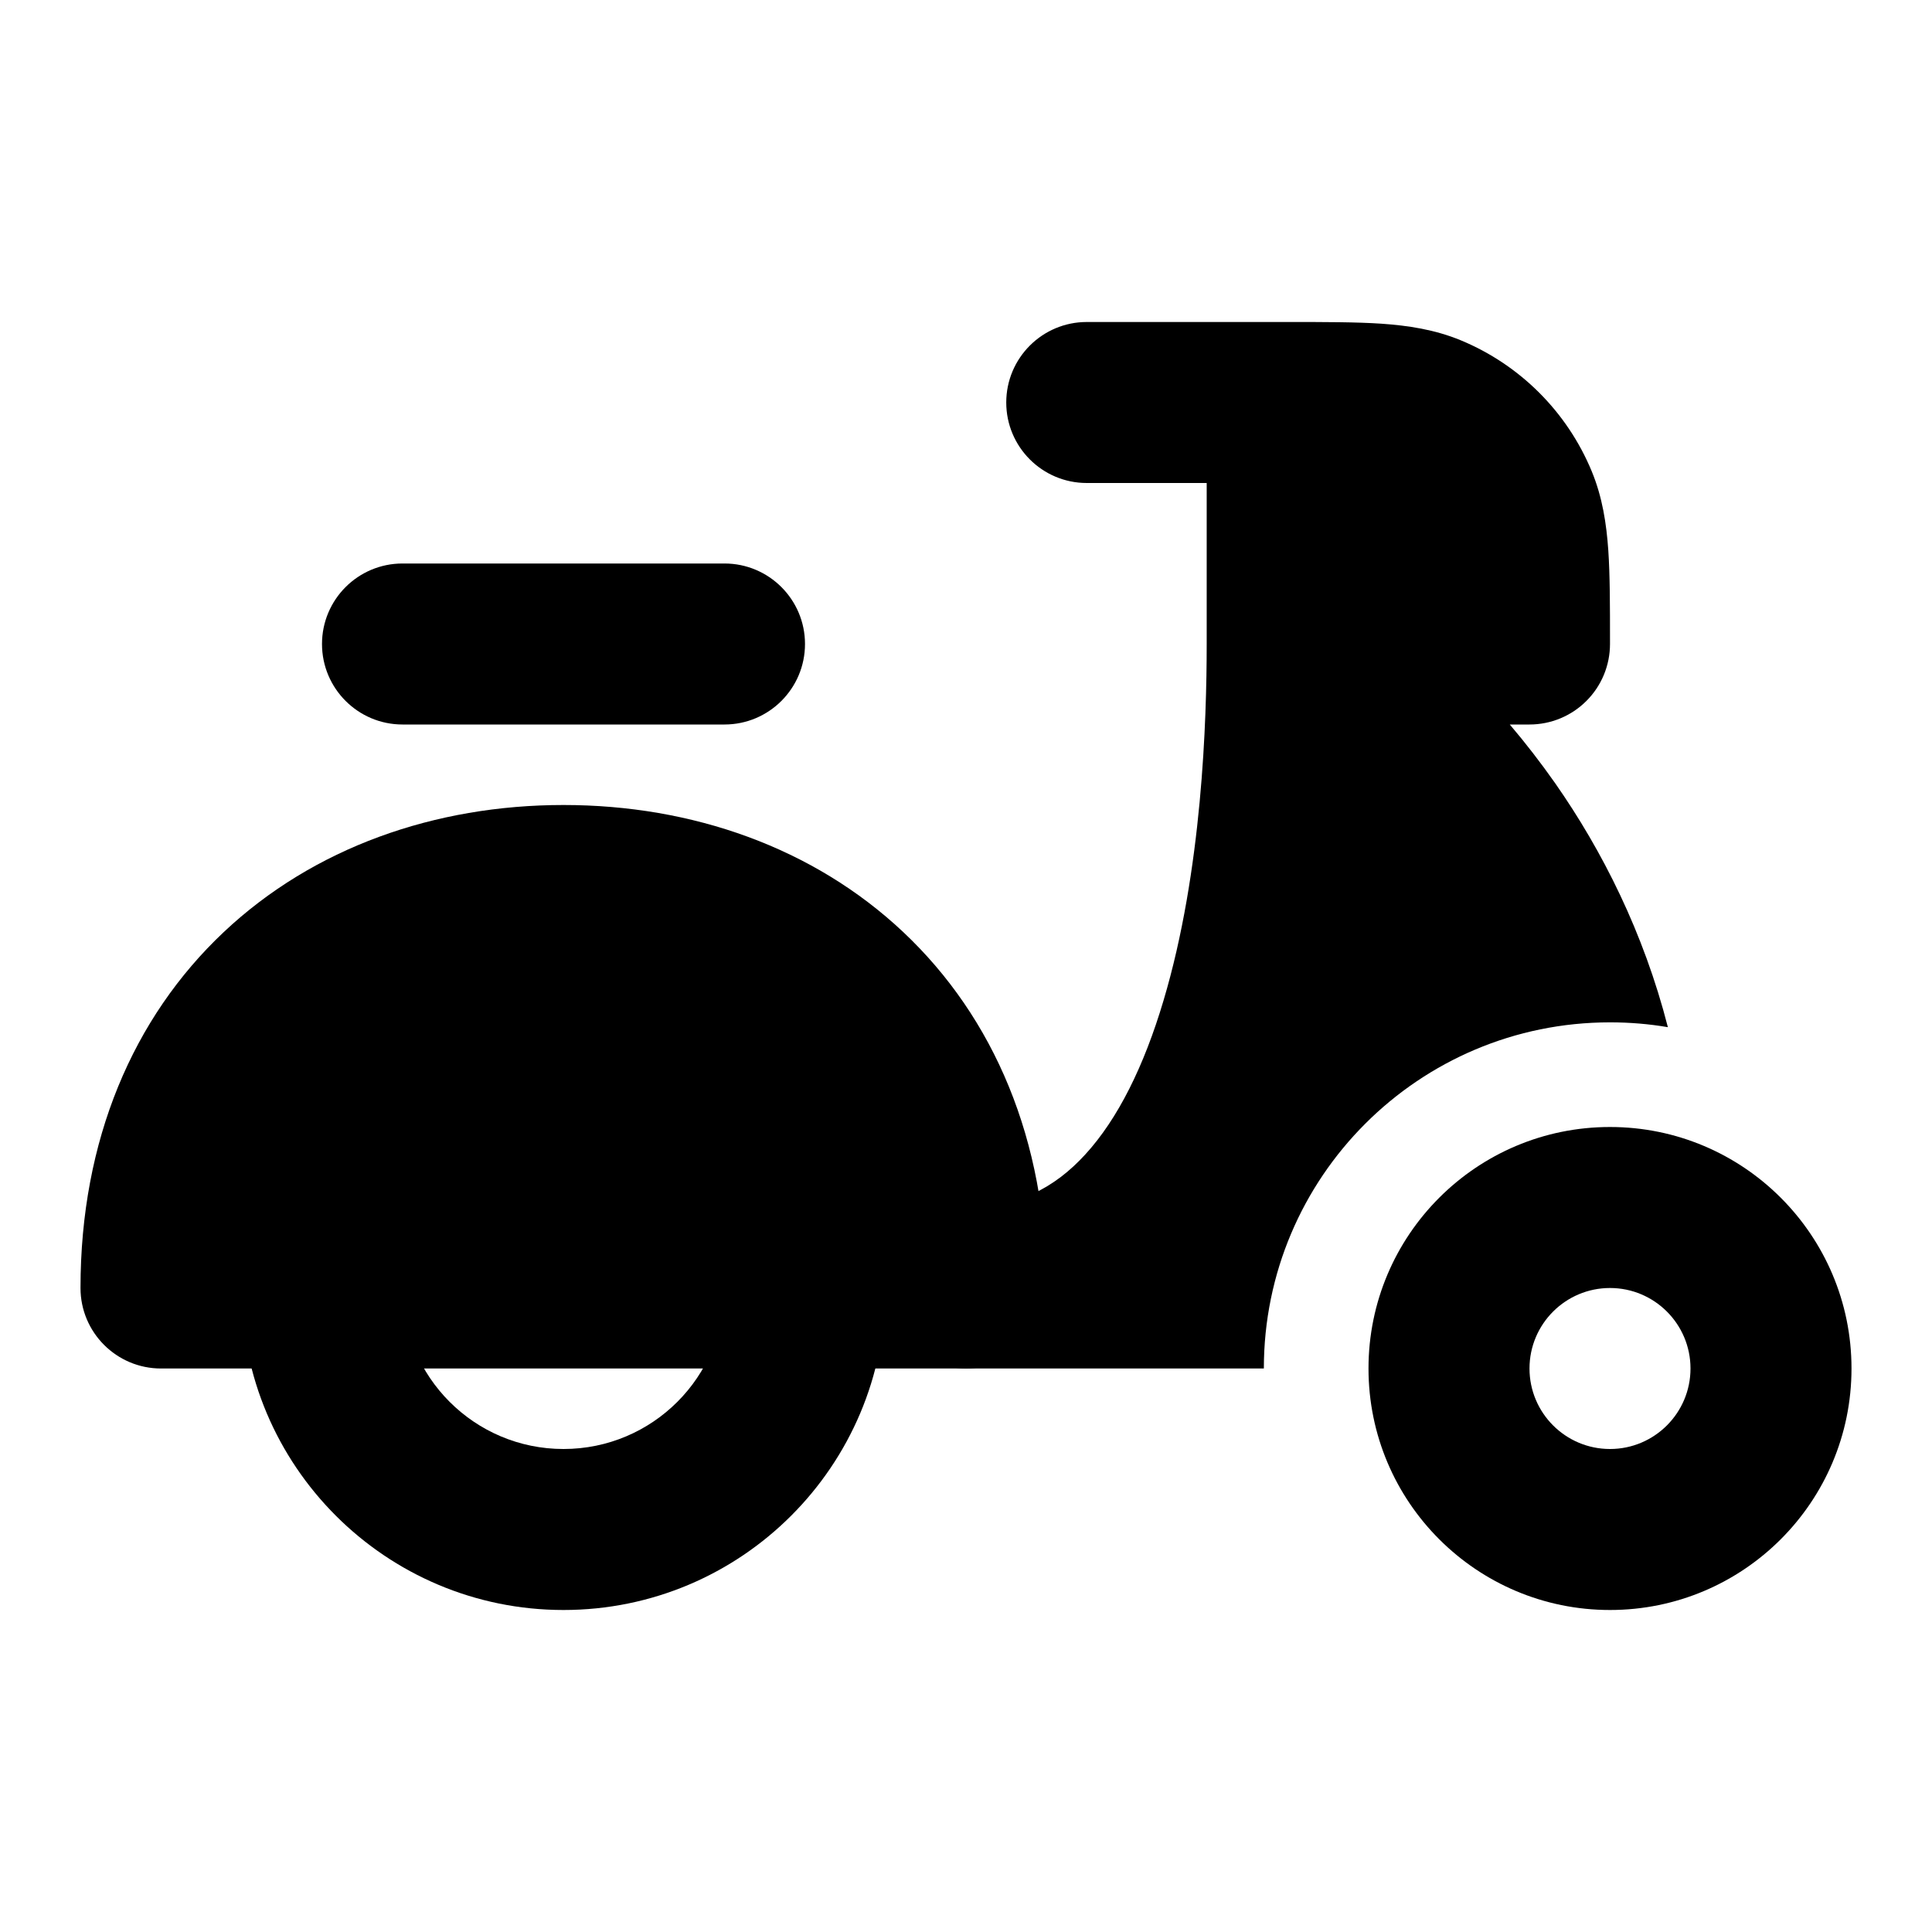 <svg width="24" height="24" viewBox="0 0 24 24" xmlns="http://www.w3.org/2000/svg">
    <path fill-rule="evenodd" clip-rule="evenodd" d="M2.779 11.579C3.895 10.528 5.402 10 7 10C8.598 10 10.105 10.528 11.221 11.579C12.346 12.639 13 14.162 13 16C13 16.552 12.552 17 12 17H2C1.448 17 1 16.552 1 16C1 14.162 1.654 12.639 2.779 11.579Z"/>
    <path fill-rule="evenodd" clip-rule="evenodd" d="M4 8C4 7.448 4.448 7 5 7H9C9.552 7 10 7.448 10 8C10 8.552 9.552 9 9 9H5C4.448 9 4 8.552 4 8Z"/>
    <path fill-rule="evenodd" clip-rule="evenodd" d="M4 15C4.552 15 5 15.448 5 16C5 17.105 5.895 18 7 18C8.105 18 9 17.105 9 16C9 15.448 9.448 15 10 15C10.552 15 11 15.448 11 16C11 18.209 9.209 20 7 20C4.791 20 3 18.209 3 16C3 15.448 3.448 15 4 15Z"/>
    <path fill-rule="evenodd" clip-rule="evenodd" d="M20 16C19.448 16 19 16.448 19 17C19 17.552 19.448 18 20 18C20.552 18 21 17.552 21 17C21 16.448 20.552 16 20 16ZM17 17C17 15.343 18.343 14 20 14C21.657 14 23 15.343 23 17C23 18.657 21.657 20 20 20C18.343 20 17 18.657 17 17Z"/>
    <path d="M13.48 14.343C13.099 14.759 12.636 15 12 15C11.448 15 11 15.448 11 16C11 16.552 11.448 17 12 17L15.7 17C15.7 14.625 17.625 12.7 20 12.7C20.245 12.7 20.485 12.72 20.719 12.76C20.418 11.584 19.904 10.567 19.32 9.731C19.138 9.472 18.949 9.228 18.755 9H19C19.265 9 19.52 8.895 19.707 8.707C19.895 8.52 20 8.265 20 8V7.968C20 7.529 20 7.151 19.979 6.838C19.956 6.508 19.907 6.178 19.772 5.852C19.467 5.117 18.883 4.533 18.148 4.228C17.822 4.093 17.49 4.044 17.16 4.021C16.845 4 16.464 4 16.022 4H13.5C12.948 4 12.5 4.448 12.5 5C12.5 5.552 12.948 6 13.5 6H14.99V8C14.99 8.941 14.935 10.818 14.453 12.431C14.213 13.238 13.889 13.898 13.48 14.343Z"/>
</svg>
